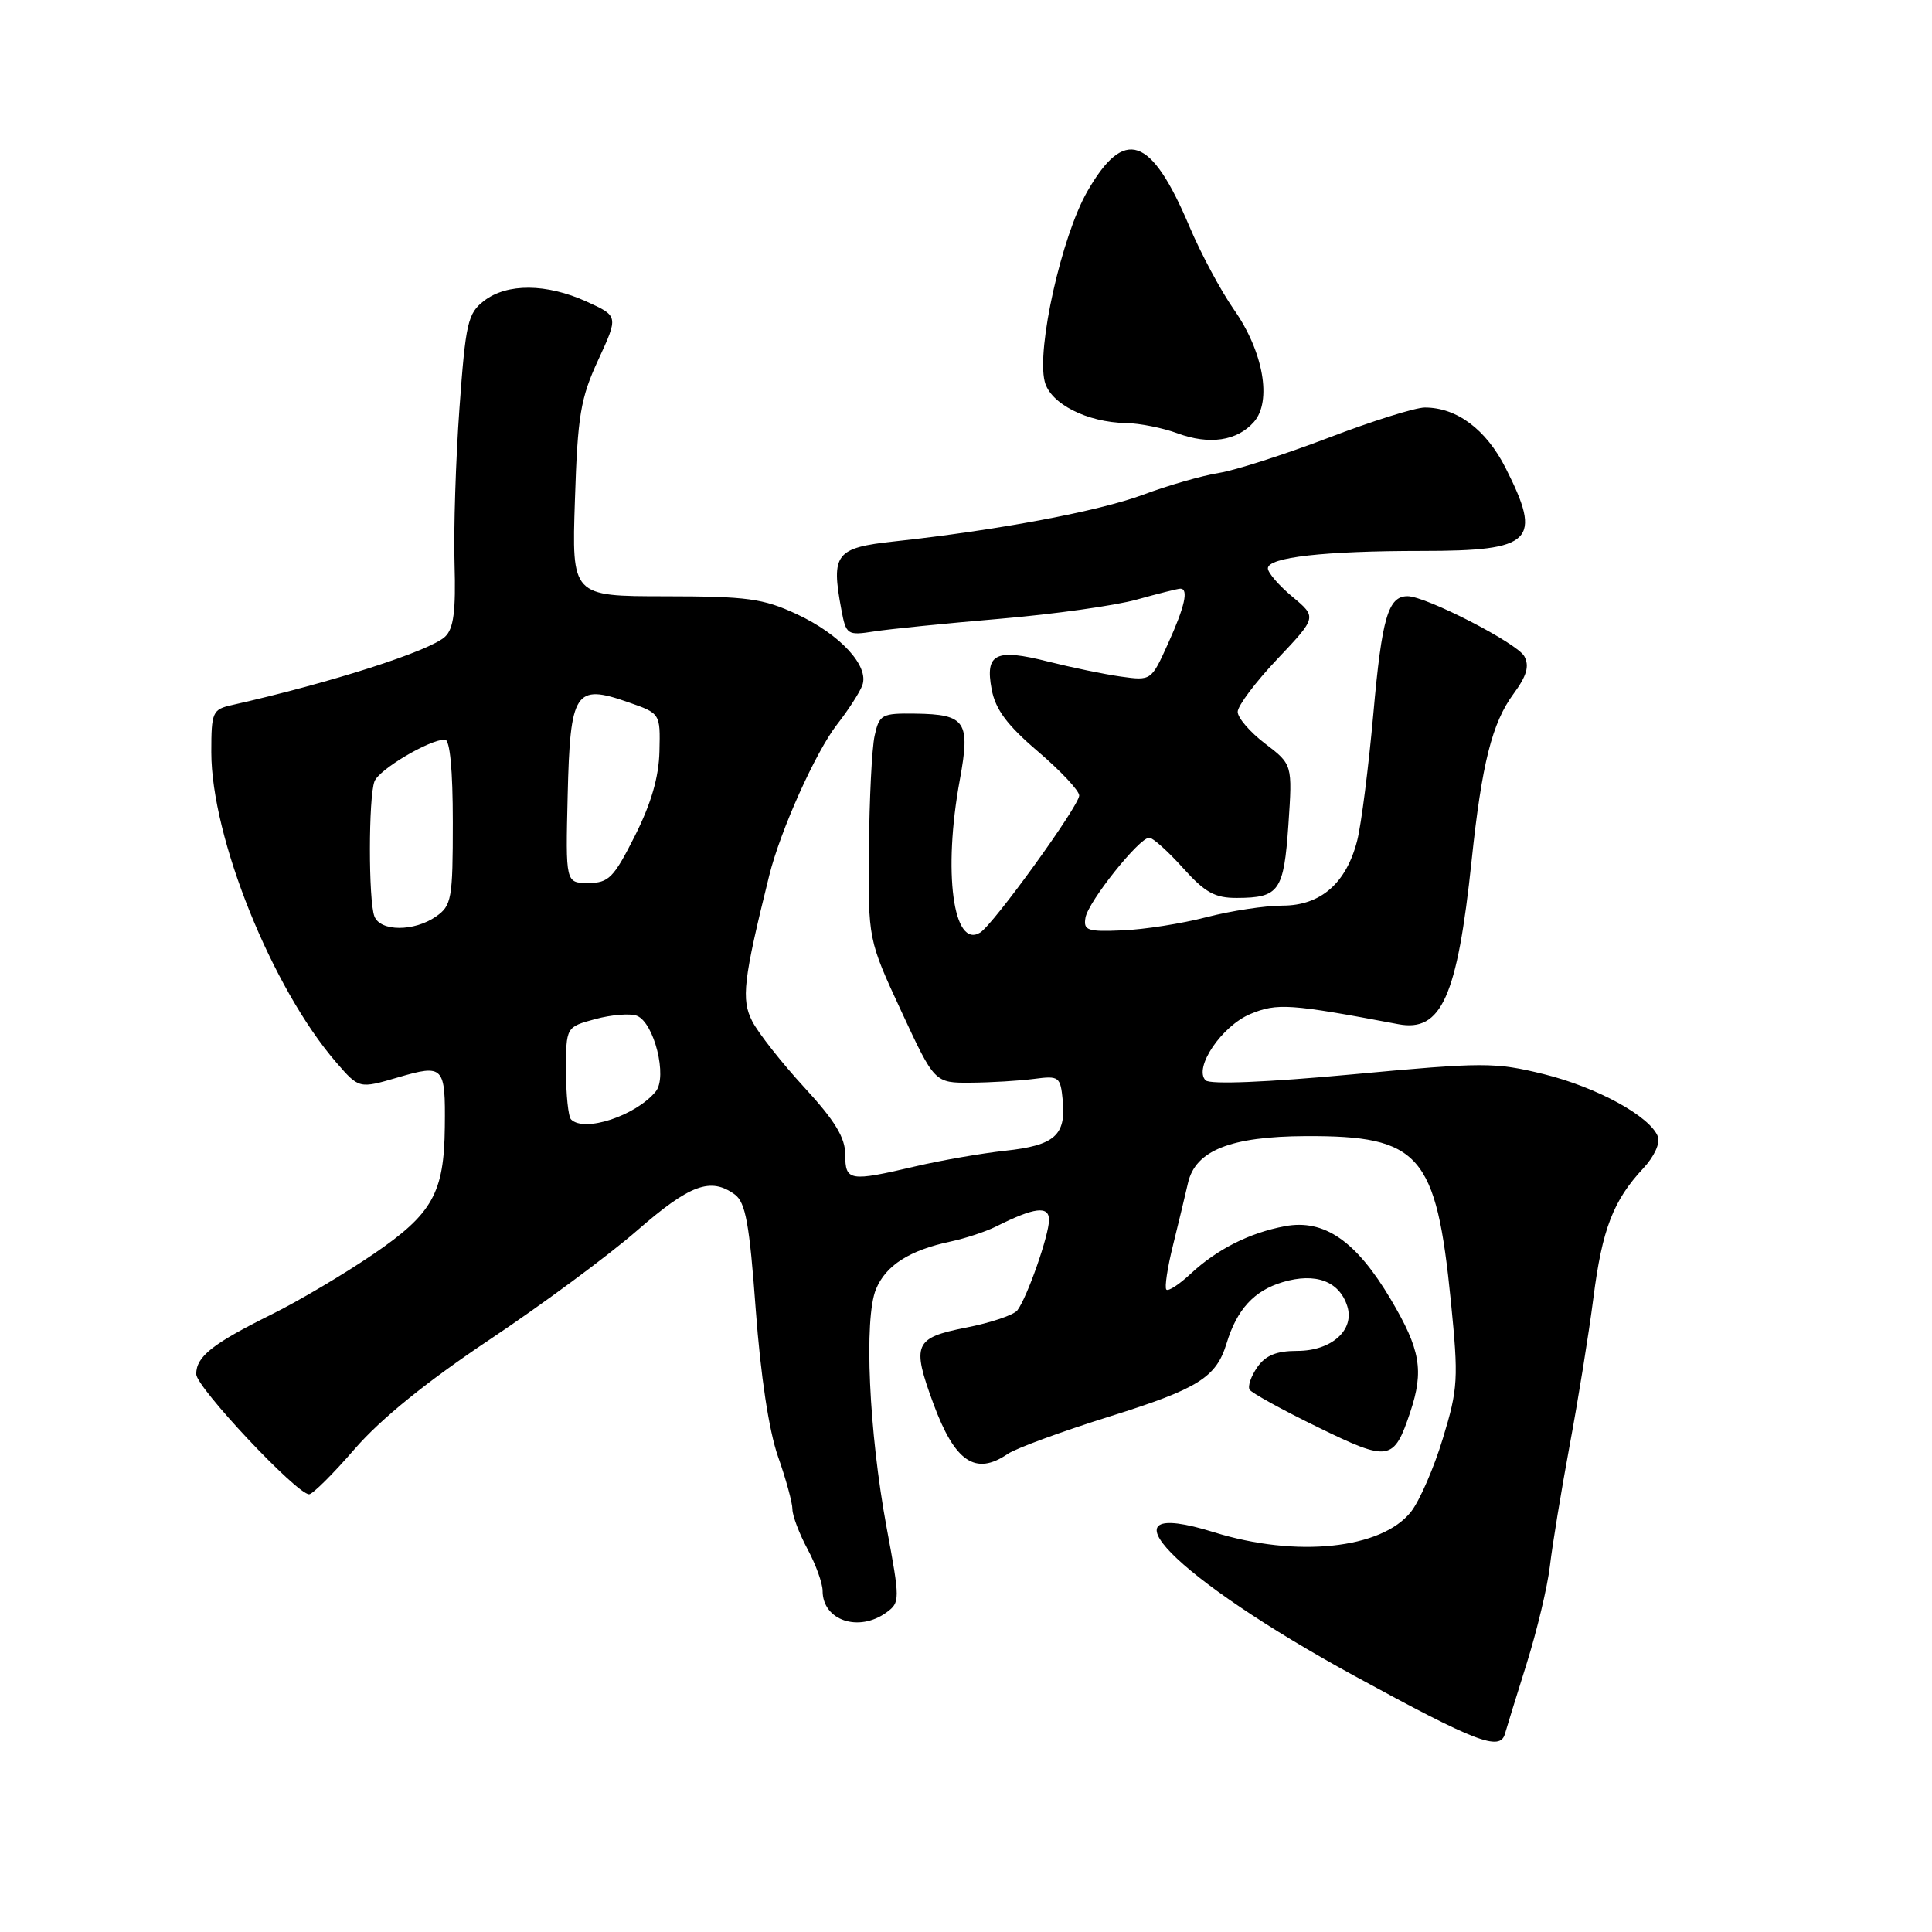 <?xml version="1.0" encoding="UTF-8" standalone="no"?>
<!DOCTYPE svg PUBLIC "-//W3C//DTD SVG 1.1//EN" "http://www.w3.org/Graphics/SVG/1.1/DTD/svg11.dtd" >
<svg xmlns="http://www.w3.org/2000/svg" xmlns:xlink="http://www.w3.org/1999/xlink" version="1.1" viewBox="0 0 256 256">
 <g >
 <path fill="currentColor"
d=" M 199.41 229.75 C 199.60 229.06 200.89 224.90 202.27 220.50 C 203.65 216.10 205.05 210.25 205.37 207.50 C 205.69 204.75 206.87 197.55 207.99 191.50 C 209.12 185.45 210.53 176.68 211.13 172.00 C 212.29 162.89 213.76 159.07 217.74 154.81 C 219.18 153.27 220.01 151.47 219.68 150.61 C 218.65 147.92 211.63 144.08 204.57 142.33 C 198.09 140.74 196.61 140.74 179.18 142.36 C 167.88 143.41 160.32 143.72 159.75 143.15 C 158.12 141.52 161.88 135.95 165.68 134.36 C 169.23 132.88 170.94 133.00 185.29 135.71 C 190.99 136.79 193.10 132.09 195.00 114.00 C 196.35 101.19 197.71 95.79 200.54 91.95 C 202.30 89.56 202.68 88.26 201.98 86.96 C 201.05 85.23 188.95 79.00 186.51 79.00 C 183.94 79.00 183.11 81.83 181.98 94.52 C 181.34 101.66 180.38 109.24 179.84 111.36 C 178.40 117.03 175.00 120.00 169.94 120.00 C 167.66 120.00 163.12 120.69 159.87 121.53 C 156.61 122.38 151.59 123.17 148.72 123.28 C 144.08 123.48 143.54 123.29 143.83 121.60 C 144.20 119.46 150.95 111.00 152.28 111.00 C 152.76 111.00 154.76 112.80 156.74 115.00 C 159.67 118.27 160.99 119.00 163.91 118.98 C 169.50 118.96 170.11 118.09 170.72 109.29 C 171.26 101.30 171.26 101.30 167.63 98.53 C 165.63 97.01 164.00 95.11 164.00 94.32 C 164.00 93.53 166.36 90.38 169.25 87.33 C 174.50 81.78 174.50 81.78 171.25 79.07 C 169.46 77.58 168.00 75.89 168.00 75.31 C 168.00 73.84 175.44 73.00 188.44 73.00 C 203.13 73.00 204.42 71.71 199.49 61.99 C 196.91 56.90 193.03 54.00 188.80 54.00 C 187.53 54.00 181.77 55.81 176.00 58.02 C 170.22 60.22 163.70 62.32 161.50 62.67 C 159.30 63.02 154.80 64.31 151.50 65.54 C 145.60 67.74 132.25 70.25 118.50 71.74 C 110.72 72.58 110.10 73.39 111.48 80.75 C 112.11 84.12 112.26 84.22 115.82 83.67 C 117.84 83.35 125.35 82.60 132.50 81.99 C 139.65 81.38 147.82 80.24 150.65 79.44 C 153.49 78.65 156.08 78.00 156.40 78.00 C 157.53 78.00 157.00 80.36 154.77 85.28 C 152.55 90.20 152.54 90.21 148.52 89.65 C 146.31 89.34 141.97 88.44 138.87 87.66 C 131.91 85.90 130.51 86.59 131.40 91.34 C 131.90 94.01 133.45 96.09 137.54 99.58 C 140.54 102.14 143.00 104.77 143.00 105.41 C 143.00 106.77 131.65 122.48 129.88 123.57 C 126.30 125.78 124.93 115.52 127.18 103.34 C 128.60 95.60 127.97 94.65 121.29 94.56 C 116.82 94.50 116.51 94.67 115.89 97.50 C 115.53 99.15 115.19 105.90 115.14 112.50 C 115.03 124.50 115.03 124.50 119.43 134.00 C 123.84 143.50 123.84 143.50 128.67 143.46 C 131.33 143.44 135.07 143.21 137.00 142.96 C 140.34 142.52 140.51 142.65 140.82 145.82 C 141.26 150.44 139.73 151.78 133.18 152.48 C 130.06 152.82 124.71 153.75 121.29 154.55 C 112.54 156.60 112.00 156.51 112.00 152.99 C 112.00 150.74 110.63 148.49 106.57 144.08 C 103.58 140.83 100.48 136.89 99.68 135.33 C 98.19 132.44 98.49 129.87 101.93 116.00 C 103.42 110.01 108.07 99.66 110.91 96.00 C 112.41 94.08 113.92 91.74 114.26 90.81 C 115.21 88.27 111.33 84.06 105.58 81.38 C 101.11 79.30 99.03 79.02 88.13 79.01 C 75.76 79.00 75.76 79.00 76.18 66.25 C 76.54 55.05 76.91 52.80 79.27 47.69 C 81.95 41.88 81.95 41.88 77.72 39.96 C 72.41 37.55 67.19 37.51 64.14 39.86 C 61.98 41.52 61.70 42.77 60.88 54.09 C 60.39 60.91 60.09 70.20 60.23 74.73 C 60.41 80.95 60.11 83.30 58.98 84.36 C 56.98 86.26 43.84 90.47 30.75 93.42 C 28.15 94.00 28.00 94.34 28.00 99.66 C 28.00 110.96 36.02 130.89 44.54 140.76 C 47.58 144.27 47.58 144.27 52.73 142.76 C 58.80 140.99 59.03 141.24 58.94 149.33 C 58.85 158.09 57.31 160.83 49.50 166.16 C 45.65 168.79 39.58 172.39 36.00 174.16 C 28.14 178.06 26.00 179.75 26.00 182.08 C 26.00 183.82 39.33 198.00 40.96 198.00 C 41.42 198.00 44.15 195.29 47.02 191.97 C 50.48 187.99 56.52 183.09 64.87 177.51 C 71.82 172.87 80.62 166.36 84.43 163.04 C 91.42 156.95 94.16 155.94 97.37 158.28 C 98.79 159.32 99.31 162.16 100.14 173.53 C 100.79 182.30 101.88 189.53 103.08 192.97 C 104.14 195.97 105.00 199.13 105.00 199.98 C 105.00 200.83 105.90 203.21 107.00 205.26 C 108.10 207.31 109.00 209.80 109.00 210.80 C 109.00 214.72 113.79 216.33 117.47 213.65 C 119.27 212.33 119.27 212.02 117.48 202.40 C 115.13 189.71 114.46 174.73 116.07 170.83 C 117.38 167.66 120.51 165.66 126.00 164.50 C 127.92 164.09 130.62 163.20 132.00 162.51 C 137.06 159.97 139.00 159.73 139.00 161.65 C 139.00 163.65 136.12 171.89 134.81 173.62 C 134.35 174.24 131.27 175.28 127.98 175.92 C 121.15 177.27 120.78 178.12 123.67 185.97 C 126.52 193.72 129.26 195.57 133.53 192.65 C 134.61 191.91 140.71 189.67 147.07 187.68 C 158.77 184.01 161.15 182.53 162.53 178.00 C 163.90 173.50 166.16 171.03 169.96 169.89 C 174.32 168.59 177.47 169.76 178.52 173.07 C 179.53 176.23 176.44 179.00 171.90 179.00 C 169.15 179.00 167.70 179.59 166.60 181.16 C 165.77 182.35 165.31 183.69 165.58 184.14 C 165.86 184.58 169.92 186.82 174.62 189.11 C 184.07 193.73 184.69 193.63 186.87 187.10 C 188.70 181.60 188.22 178.82 184.29 172.18 C 179.70 164.43 175.46 161.50 170.25 162.48 C 165.55 163.36 161.23 165.55 157.76 168.79 C 156.25 170.20 154.81 171.14 154.55 170.88 C 154.29 170.63 154.69 167.96 155.44 164.96 C 156.18 161.96 157.07 158.27 157.41 156.77 C 158.39 152.45 163.03 150.59 173.00 150.54 C 188.15 150.47 190.30 152.91 192.25 172.45 C 193.27 182.71 193.20 184.00 191.19 190.59 C 190.01 194.49 188.11 198.86 186.97 200.31 C 183.08 205.25 171.78 206.43 160.86 203.03 C 144.85 198.05 155.62 209.05 179.50 222.08 C 195.54 230.84 198.76 232.08 199.41 229.75 Z  M 166.16 55.90 C 168.56 53.15 167.40 46.58 163.51 41.03 C 161.77 38.54 159.11 33.58 157.60 30.00 C 152.52 17.99 148.99 16.78 144.06 25.39 C 140.67 31.33 137.33 46.21 138.43 50.56 C 139.16 53.49 144.03 55.97 149.22 56.06 C 151.02 56.09 154.07 56.70 156.00 57.41 C 160.24 58.98 163.93 58.44 166.16 55.90 Z  M 75.67 148.33 C 75.30 147.97 75.00 145.06 75.00 141.87 C 75.00 136.08 75.00 136.08 78.89 135.03 C 81.03 134.45 83.50 134.26 84.38 134.59 C 86.68 135.48 88.48 142.71 86.88 144.64 C 84.21 147.86 77.42 150.09 75.67 148.33 Z  M 49.61 121.42 C 48.81 119.34 48.82 105.63 49.62 103.54 C 50.23 101.95 56.89 98.00 58.96 98.00 C 59.62 98.00 60.00 102.03 60.00 108.94 C 60.00 119.12 59.84 120.00 57.78 121.44 C 54.89 123.46 50.39 123.45 49.61 121.42 Z  M 75.22 105.36 C 75.55 91.59 76.20 90.58 83.22 93.04 C 87.50 94.53 87.50 94.53 87.38 99.54 C 87.30 102.98 86.28 106.48 84.12 110.77 C 81.31 116.34 80.65 117.00 77.95 117.00 C 74.94 117.00 74.94 117.00 75.22 105.36 Z "/>
</g>
</svg>